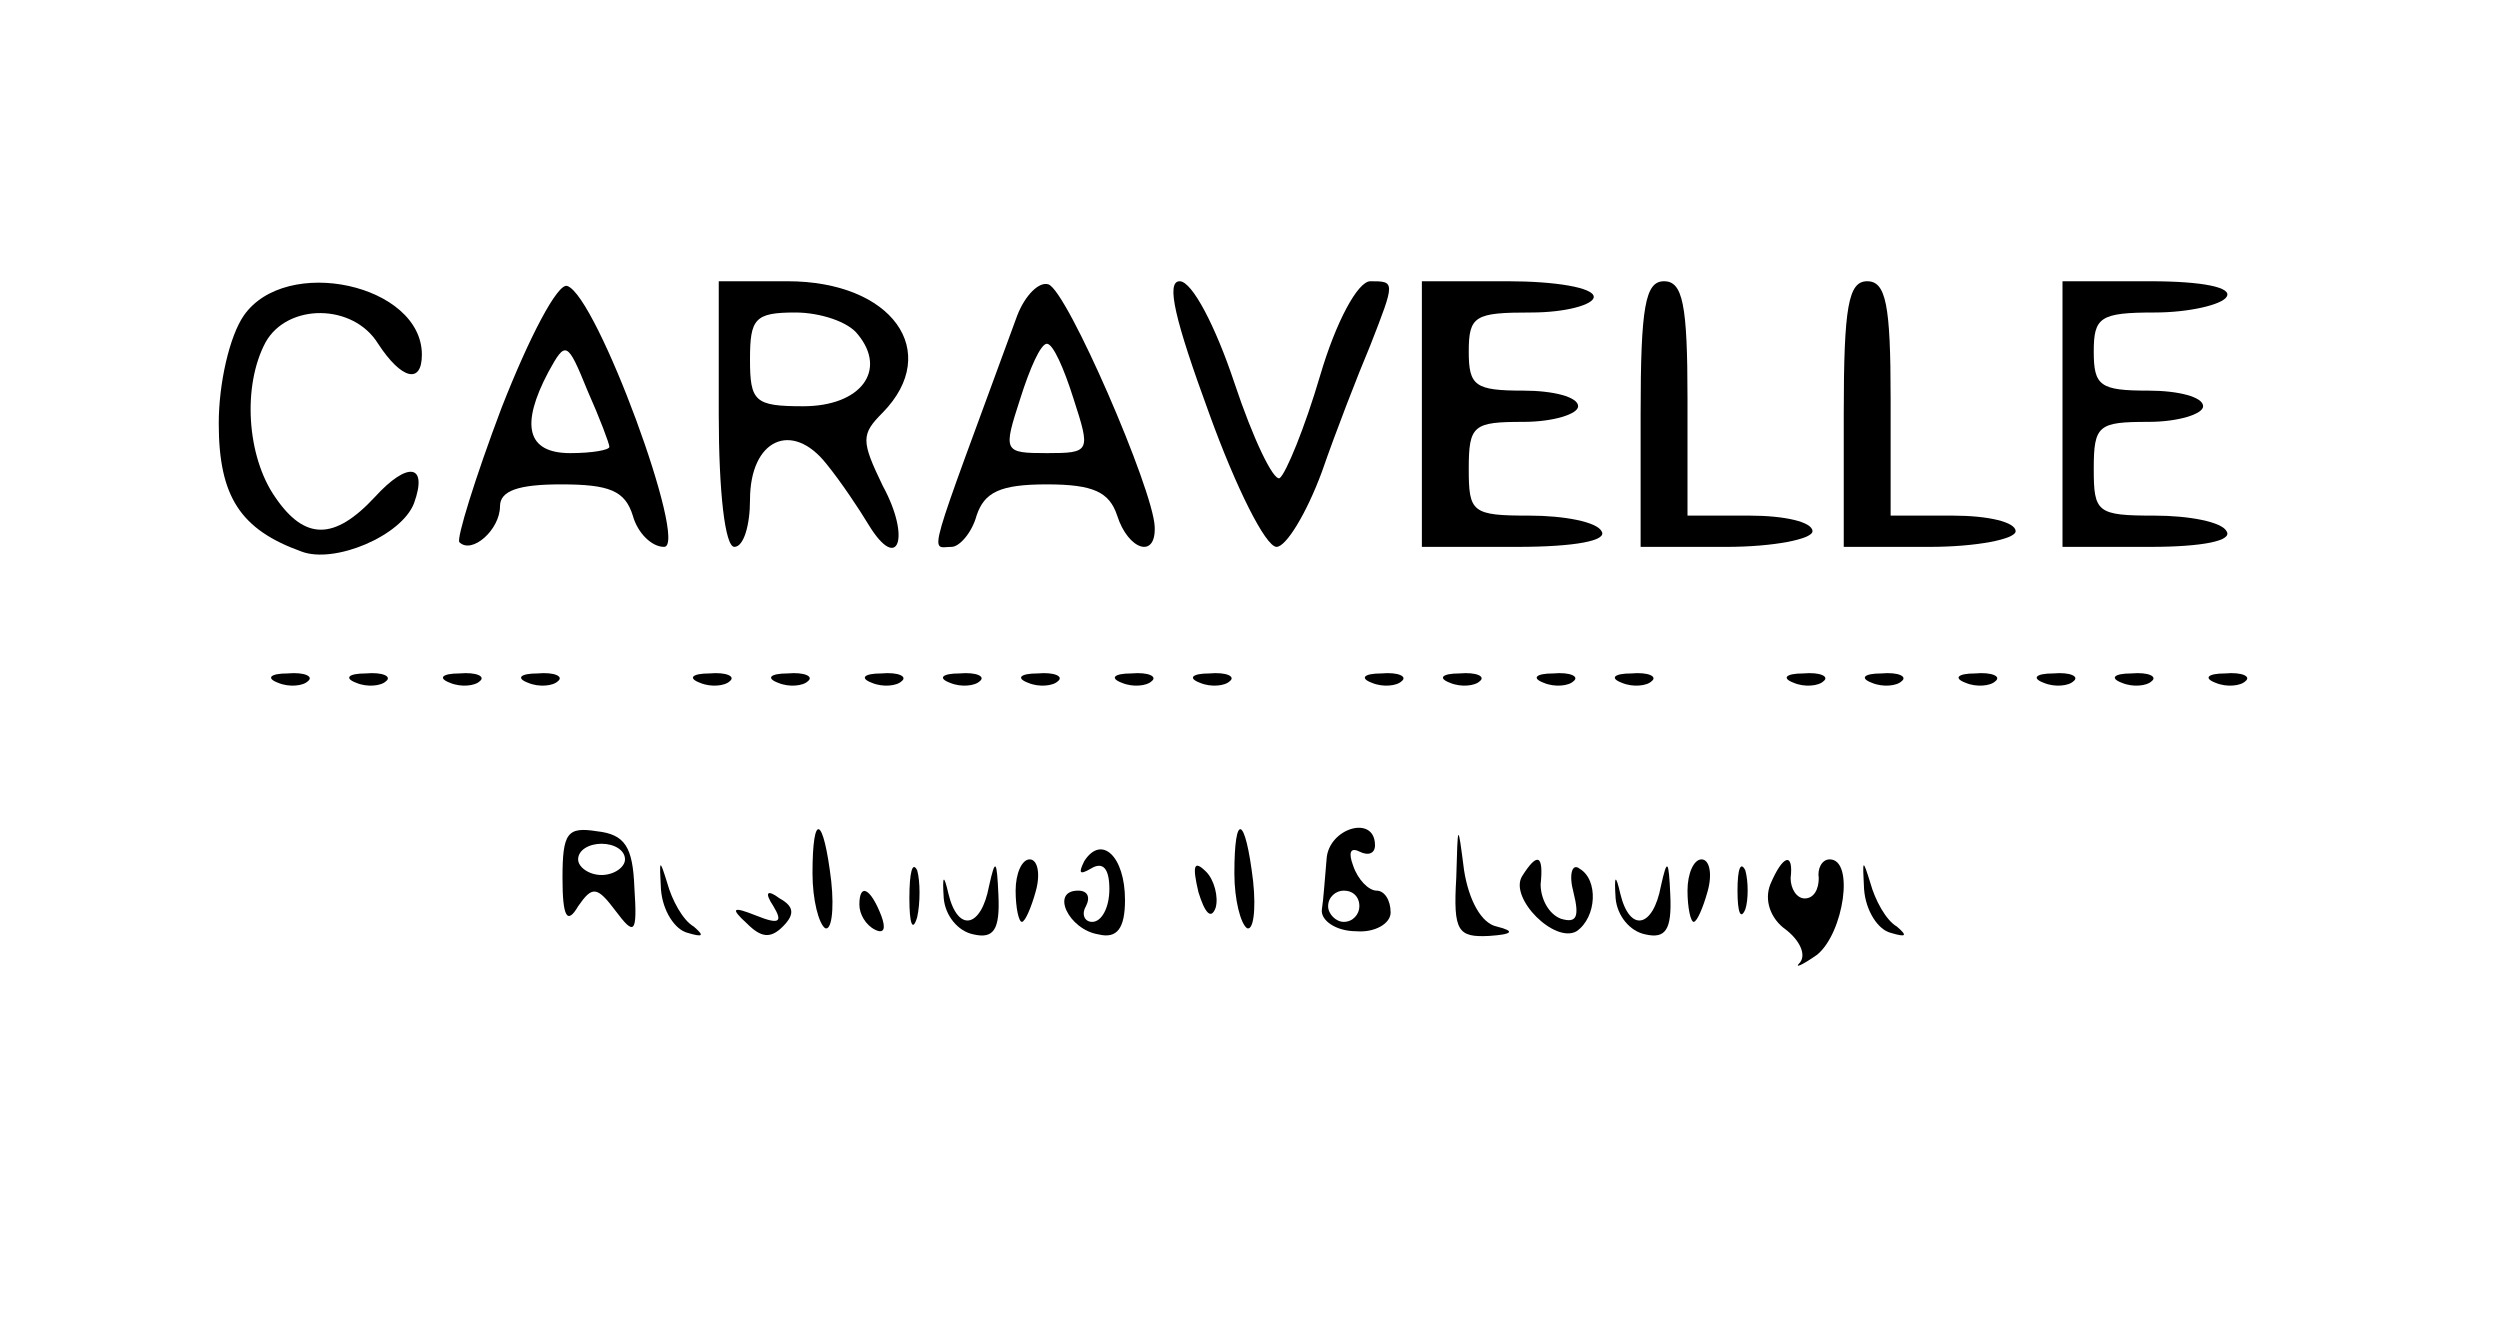 <?xml version="1.0" standalone="no"?>
<!DOCTYPE svg PUBLIC "-//W3C//DTD SVG 20010904//EN"
 "http://www.w3.org/TR/2001/REC-SVG-20010904/DTD/svg10.dtd">
<svg version="1.0" xmlns="http://www.w3.org/2000/svg"
 width="160pt" height="85pt" viewBox="0 0 160 85"
 preserveAspectRatio="xMidYMid meet">

<g transform="translate(0,85) scale(0.1,-0.1)"
fill="#000000" stroke="none">
<path d="M156 648 c-9 -13 -16 -43 -16 -69 0 -47 14 -68 53 -82 21 -8 64 10
72 31 9 25 -4 27 -25 4 -26 -28 -45 -28 -64 0 -18 26 -21 71 -6 99 14 25 56
25 72 -1 15 -23 28 -26 28 -7 0 45 -87 64 -114 25z"/>
<path d="M321 589 c-17 -45 -29 -84 -27 -86 8 -8 26 8 26 23 0 10 12 14 39 14
31 0 41 -4 46 -20 3 -11 12 -20 20 -20 16 0 -43 161 -62 167 -6 2 -24 -32 -42
-78z m69 -25 c0 -2 -11 -4 -25 -4 -28 0 -32 18 -14 52 11 20 12 20 25 -12 8
-18 14 -34 14 -36z"/>
<path d="M460 585 c0 -50 4 -85 10 -85 6 0 10 14 10 30 0 39 27 51 49 23 9
-11 21 -29 27 -39 19 -31 27 -8 9 25 -14 29 -14 33 0 47 38 39 6 84 -61 84
l-44 0 0 -85z m89 51 c19 -23 2 -46 -35 -46 -31 0 -34 3 -34 30 0 26 3 30 29
30 16 0 34 -6 40 -14z"/>
<path d="M651 648 c-59 -161 -56 -148 -42 -148 5 0 13 9 16 20 5 15 15 20 45
20 30 0 40 -5 45 -20 7 -22 25 -28 24 -7 -1 24 -56 151 -68 155 -6 2 -15 -7
-20 -20z m36 -53 c11 -34 11 -35 -17 -35 -28 0 -28 1 -17 35 6 19 13 35 17 35
4 0 11 -16 17 -35z"/>
<path d="M774 585 c17 -47 36 -85 43 -85 6 0 19 21 29 48 9 26 23 62 31 81 16
41 16 41 0 41 -8 0 -22 -26 -32 -60 -10 -34 -22 -63 -26 -66 -4 -2 -17 25 -29
61 -12 36 -27 65 -35 65 -9 0 -3 -25 19 -85z"/>
<path d="M910 585 l0 -85 61 0 c37 0 58 4 54 10 -3 6 -24 10 -46 10 -37 0 -39
2 -39 30 0 28 3 30 35 30 19 0 35 5 35 10 0 6 -16 10 -35 10 -31 0 -35 3 -35
25 0 23 4 25 40 25 22 0 40 5 40 10 0 6 -25 10 -55 10 l-55 0 0 -85z"/>
<path d="M1050 585 l0 -85 55 0 c30 0 55 5 55 10 0 6 -18 10 -40 10 l-40 0 0
75 c0 60 -3 75 -15 75 -12 0 -15 -16 -15 -85z"/>
<path d="M1180 585 l0 -85 55 0 c30 0 55 5 55 10 0 6 -18 10 -40 10 l-40 0 0
75 c0 60 -3 75 -15 75 -12 0 -15 -16 -15 -85z"/>
<path d="M1320 585 l0 -85 56 0 c34 0 53 4 49 10 -3 6 -24 10 -46 10 -37 0
-39 2 -39 30 0 28 3 30 35 30 19 0 35 5 35 10 0 6 -16 10 -35 10 -31 0 -35 3
-35 25 0 22 4 25 39 25 22 0 43 5 46 10 4 6 -15 10 -49 10 l-56 0 0 -85z"/>
<path d="M178 413 c7 -3 16 -2 19 1 4 3 -2 6 -13 5 -11 0 -14 -3 -6 -6z"/>
<path d="M228 413 c7 -3 16 -2 19 1 4 3 -2 6 -13 5 -11 0 -14 -3 -6 -6z"/>
<path d="M288 413 c7 -3 16 -2 19 1 4 3 -2 6 -13 5 -11 0 -14 -3 -6 -6z"/>
<path d="M338 413 c7 -3 16 -2 19 1 4 3 -2 6 -13 5 -11 0 -14 -3 -6 -6z"/>
<path d="M448 413 c7 -3 16 -2 19 1 4 3 -2 6 -13 5 -11 0 -14 -3 -6 -6z"/>
<path d="M498 413 c7 -3 16 -2 19 1 4 3 -2 6 -13 5 -11 0 -14 -3 -6 -6z"/>
<path d="M558 413 c7 -3 16 -2 19 1 4 3 -2 6 -13 5 -11 0 -14 -3 -6 -6z"/>
<path d="M608 413 c7 -3 16 -2 19 1 4 3 -2 6 -13 5 -11 0 -14 -3 -6 -6z"/>
<path d="M658 413 c7 -3 16 -2 19 1 4 3 -2 6 -13 5 -11 0 -14 -3 -6 -6z"/>
<path d="M718 413 c7 -3 16 -2 19 1 4 3 -2 6 -13 5 -11 0 -14 -3 -6 -6z"/>
<path d="M768 413 c7 -3 16 -2 19 1 4 3 -2 6 -13 5 -11 0 -14 -3 -6 -6z"/>
<path d="M878 413 c7 -3 16 -2 19 1 4 3 -2 6 -13 5 -11 0 -14 -3 -6 -6z"/>
<path d="M928 413 c7 -3 16 -2 19 1 4 3 -2 6 -13 5 -11 0 -14 -3 -6 -6z"/>
<path d="M988 413 c7 -3 16 -2 19 1 4 3 -2 6 -13 5 -11 0 -14 -3 -6 -6z"/>
<path d="M1038 413 c7 -3 16 -2 19 1 4 3 -2 6 -13 5 -11 0 -14 -3 -6 -6z"/>
<path d="M1148 413 c7 -3 16 -2 19 1 4 3 -2 6 -13 5 -11 0 -14 -3 -6 -6z"/>
<path d="M1198 413 c7 -3 16 -2 19 1 4 3 -2 6 -13 5 -11 0 -14 -3 -6 -6z"/>
<path d="M1258 413 c7 -3 16 -2 19 1 4 3 -2 6 -13 5 -11 0 -14 -3 -6 -6z"/>
<path d="M1308 413 c7 -3 16 -2 19 1 4 3 -2 6 -13 5 -11 0 -14 -3 -6 -6z"/>
<path d="M1358 413 c7 -3 16 -2 19 1 4 3 -2 6 -13 5 -11 0 -14 -3 -6 -6z"/>
<path d="M1418 413 c7 -3 16 -2 19 1 4 3 -2 6 -13 5 -11 0 -14 -3 -6 -6z"/>
<path d="M360 288 c0 -25 3 -30 10 -18 9 13 12 13 24 -3 12 -16 14 -15 12 15
-1 26 -6 34 -24 36 -19 3 -22 -1 -22 -30z m40 12 c0 -5 -7 -10 -15 -10 -8 0
-15 5 -15 10 0 6 7 10 15 10 8 0 15 -4 15 -10z"/>
<path d="M520 291 c0 -17 4 -32 8 -35 4 -2 6 11 4 30 -5 42 -12 45 -12 5z"/>
<path d="M790 291 c0 -17 4 -32 8 -35 4 -2 6 11 4 30 -5 42 -12 45 -12 5z"/>
<path d="M849 300 c-1 -11 -2 -26 -3 -32 -1 -7 9 -14 22 -14 12 -1 22 5 22 12
0 8 -4 14 -9 14 -5 0 -12 7 -15 16 -3 8 -2 12 4 9 6 -3 10 -1 10 4 0 20 -30
11 -31 -9z m21 -30 c0 -5 -4 -10 -10 -10 -5 0 -10 5 -10 10 0 6 5 10 10 10 6
0 10 -4 10 -10z"/>
<path d="M932 288 c-2 -34 1 -38 21 -37 15 1 17 3 5 6 -10 2 -18 17 -21 36 -4
31 -4 31 -5 -5z"/>
<path d="M694 299 c-4 -8 -3 -9 4 -5 8 5 12 0 12 -13 0 -12 -5 -21 -11 -21 -5
0 -7 5 -4 10 3 6 1 10 -5 10 -18 0 -6 -25 13 -28 12 -3 17 4 17 22 0 28 -15
42 -26 25z"/>
<path d="M423 281 c1 -14 9 -26 17 -28 10 -3 11 -2 4 4 -7 4 -14 17 -17 28 -5
16 -5 15 -4 -4z"/>
<path d="M582 275 c0 -16 2 -22 5 -12 2 9 2 23 0 30 -3 6 -5 -1 -5 -18z"/>
<path d="M604 275 c1 -11 9 -21 19 -23 13 -3 17 3 16 25 -1 23 -2 24 -6 6 -5
-27 -20 -30 -26 -5 -3 13 -4 12 -3 -3z"/>
<path d="M650 280 c0 -11 2 -20 4 -20 2 0 6 9 9 20 3 11 1 20 -4 20 -5 0 -9
-9 -9 -20z"/>
<path d="M767 279 c4 -13 8 -18 11 -10 2 7 -1 18 -6 23 -8 8 -9 4 -5 -13z"/>
<path d="M974 289 c-8 -14 21 -43 35 -35 13 9 14 33 2 40 -5 4 -7 -4 -4 -15 4
-16 2 -20 -8 -17 -8 3 -13 13 -13 22 2 19 -2 21 -12 5z"/>
<path d="M1034 275 c1 -11 9 -21 19 -23 13 -3 17 3 16 25 -1 23 -2 24 -6 6 -5
-27 -20 -30 -26 -5 -3 13 -4 12 -3 -3z"/>
<path d="M1080 280 c0 -11 2 -20 4 -20 2 0 6 9 9 20 3 11 1 20 -4 20 -5 0 -9
-9 -9 -20z"/>
<path d="M1112 280 c0 -14 2 -19 5 -12 2 6 2 18 0 25 -3 6 -5 1 -5 -13z"/>
<path d="M1133 284 c-4 -10 0 -22 10 -29 9 -7 13 -16 9 -21 -4 -4 1 -2 11 5
17 14 24 61 8 61 -5 0 -8 -6 -7 -12 0 -7 -3 -13 -9 -13 -5 0 -9 6 -9 13 2 17
-5 15 -13 -4z"/>
<path d="M1193 281 c1 -14 9 -26 17 -28 10 -3 11 -2 4 4 -7 4 -14 17 -17 28
-5 16 -5 15 -4 -4z"/>
<path d="M495 270 c6 -10 4 -12 -11 -6 -15 6 -17 5 -6 -5 9 -9 15 -10 23 -2 8
8 7 13 -2 18 -8 6 -10 4 -4 -5z"/>
<path d="M550 271 c0 -6 4 -13 10 -16 6 -3 7 1 4 9 -7 18 -14 21 -14 7z"/>
</g>
</svg>
